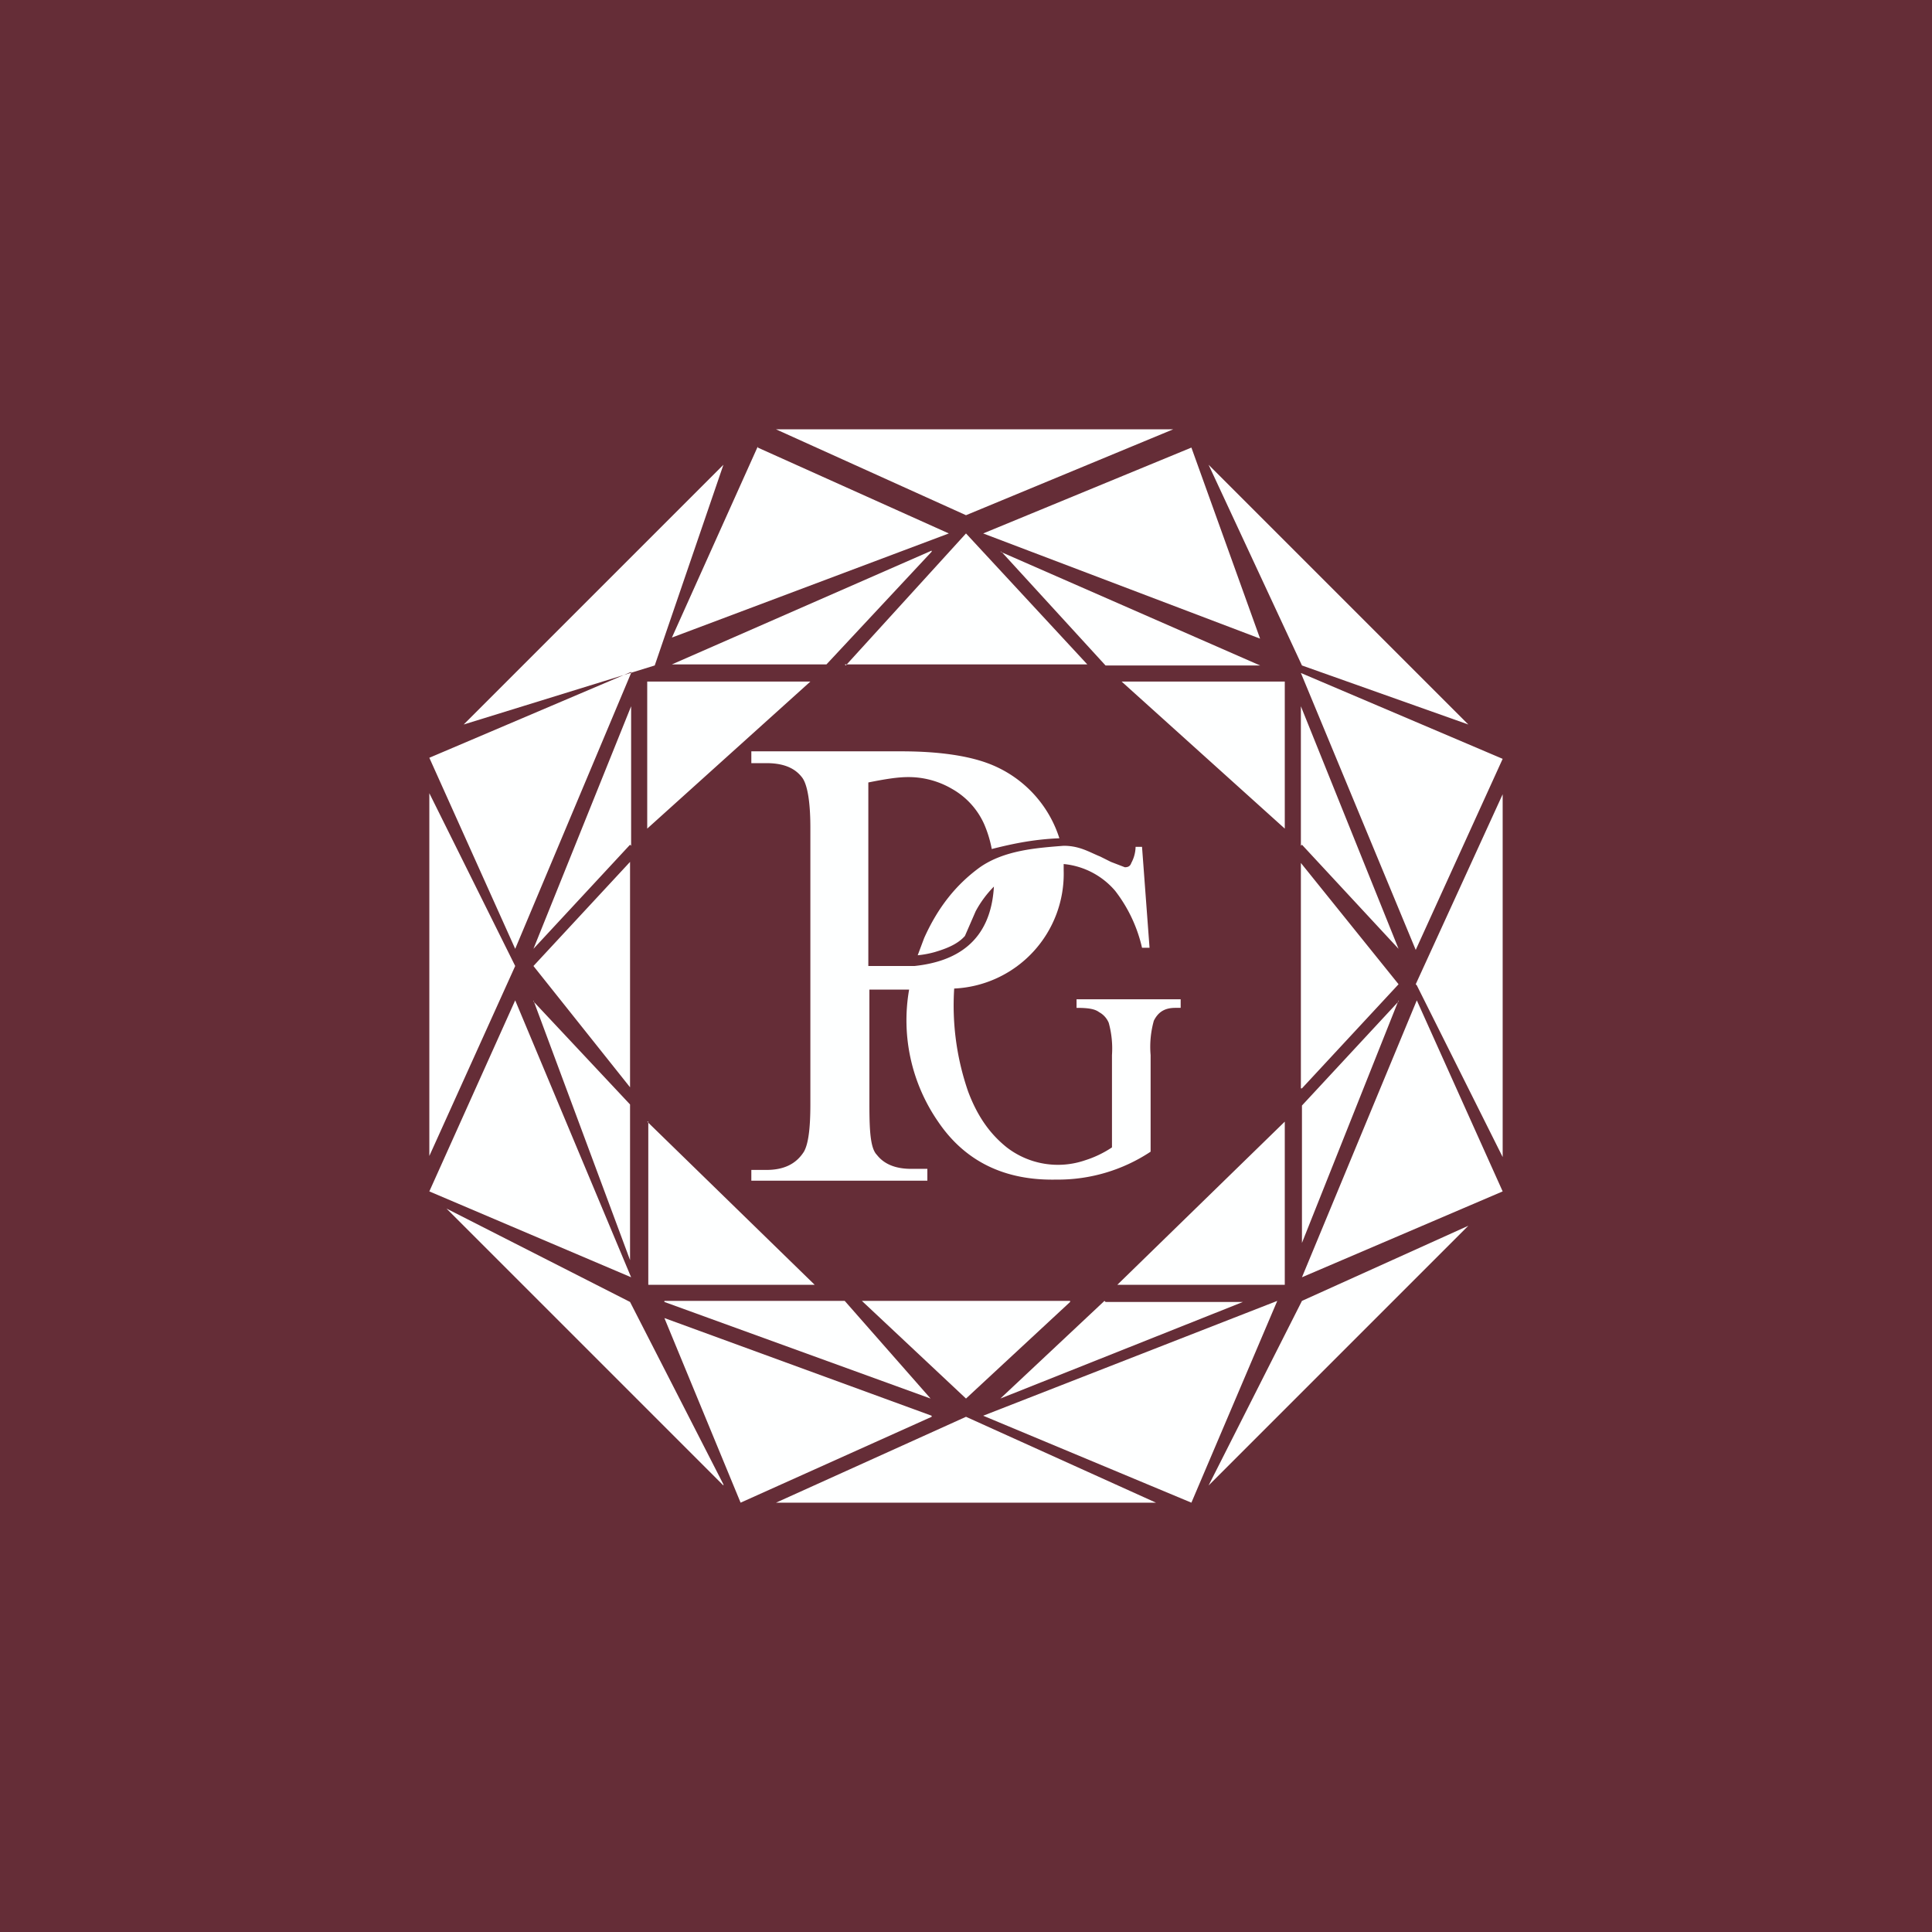 <!-- by TradingView --><svg width="18" height="18" viewBox="0 0 18 18" xmlns="http://www.w3.org/2000/svg"><path fill="#652D37" d="M0 0h18v18H0z"/><path fill-rule="evenodd" d="M7.23 4h3.7L9 4.8 7.23 4Zm-.17.16-.8 1.78 2.58-.97-1.78-.8ZM6.1 6.2l-1.78.55 2.42-2.42L6.1 6.2Zm-.22.07L4.8 8.84 4 7.06l1.88-.8Zm0 1.61V6.58l-.91 2.26.9-.97Zm.15-.16 1.52-1.37H6.03v1.37Zm2.65-2.58L7.7 6.19H6.26l2.42-1.06Zm-.8 1.06L9 4.97l1.13 1.22H7.87Zm3.22-2.03-1.94.8 2.58.98-.64-1.78Zm-1.78.97 2.42 1.06H10.3l-.97-1.06Zm4.36 1.61-2.42-2.42.87 1.87 1.55.55Zm-3.23-.4h1.52v1.37l-1.52-1.37Zm3.55.72-1.88-.8 1.07 2.58.81-1.78Zm-1.88.81V6.58l.91 2.26-.9-.97Zm0 2.26v-2.1l.91 1.13-.9.97Zm1.07-.97L14 7.4v3.38l-.8-1.6ZM14 11.1l-.8-1.78-1.07 2.58 1.87-.8Zm-.97-1.78-.9 2.26V10.3l.9-.97Zm.65 2.1-1.55.7-.87 1.72 2.42-2.42Zm-1.71.55v-1.52l-1.56 1.52h1.56ZM11.1 14l.8-1.88-2.74 1.07 1.94.81Zm-.81-1.88-.97.91 2.26-.9H10.3Zm-.32 0H8.03l.97.91.97-.9Zm-3.78 0h1.68l.8.91-2.48-.9ZM7.23 14 9 13.2l1.77.8H7.23Zm1.45-.8L6.9 14l-.71-1.72 2.49.91Zm-1.94.64-2.58-2.58 1.71.87.87 1.7Zm-.7-3.39v1.52h1.55l-1.56-1.52Zm-.17-2.42-.9.97.9 1.13v-2.1Zm-.9 1.3.9.96v1.45l-.9-2.42ZM4 11.1l.8-1.78 1.08 2.58L4 11.1ZM4.8 9 4 7.39v3.38L4.8 9Zm3.3.22v1.07c0 .25.01.41.07.47.07.09.18.13.32.13h.15V11H7v-.1h.14c.17 0 .28-.06.35-.17.04-.07.06-.21.06-.44V7.71c0-.25-.03-.41-.08-.47-.07-.09-.18-.13-.33-.13H7V7h1.4c.34 0 .61.04.8.11a1.1 1.1 0 0 1 .67.7c-.26.01-.47.06-.63.1a1.1 1.1 0 0 0-.07-.23.71.71 0 0 0-.3-.33.8.8 0 0 0-.41-.11c-.1 0-.22.02-.37.05V9h.43c.38-.04.71-.22.74-.74a1 1 0 0 0-.17.23l-.1.23c-.07.08-.18.12-.28.15a.92.92 0 0 1-.16.03l.06-.16c.13-.29.3-.5.52-.66.23-.16.53-.18.78-.2.15 0 .24.06.34.1l.1.05.13.05c.03 0 .05-.01.06-.04a.33.33 0 0 0 .04-.15h.06l.07.94h-.07a1.36 1.36 0 0 0-.25-.53.72.72 0 0 0-.48-.25v.06a1.07 1.07 0 0 1-1.02 1.1 2.45 2.45 0 0 0 .13.96c.09.24.21.4.36.52a.78.78 0 0 0 .73.12.98.98 0 0 0 .25-.12v-.86a.9.9 0 0 0-.03-.3.2.2 0 0 0-.09-.1c-.04-.03-.1-.04-.21-.04v-.08H11v.08h-.05c-.1 0-.16.04-.2.12a.9.9 0 0 0-.03.32v.9a1.56 1.56 0 0 1-.88.26c-.48.01-.85-.17-1.1-.54a1.66 1.66 0 0 1-.27-1.23H8.1Z" fill="#FEFFFF"/></svg>